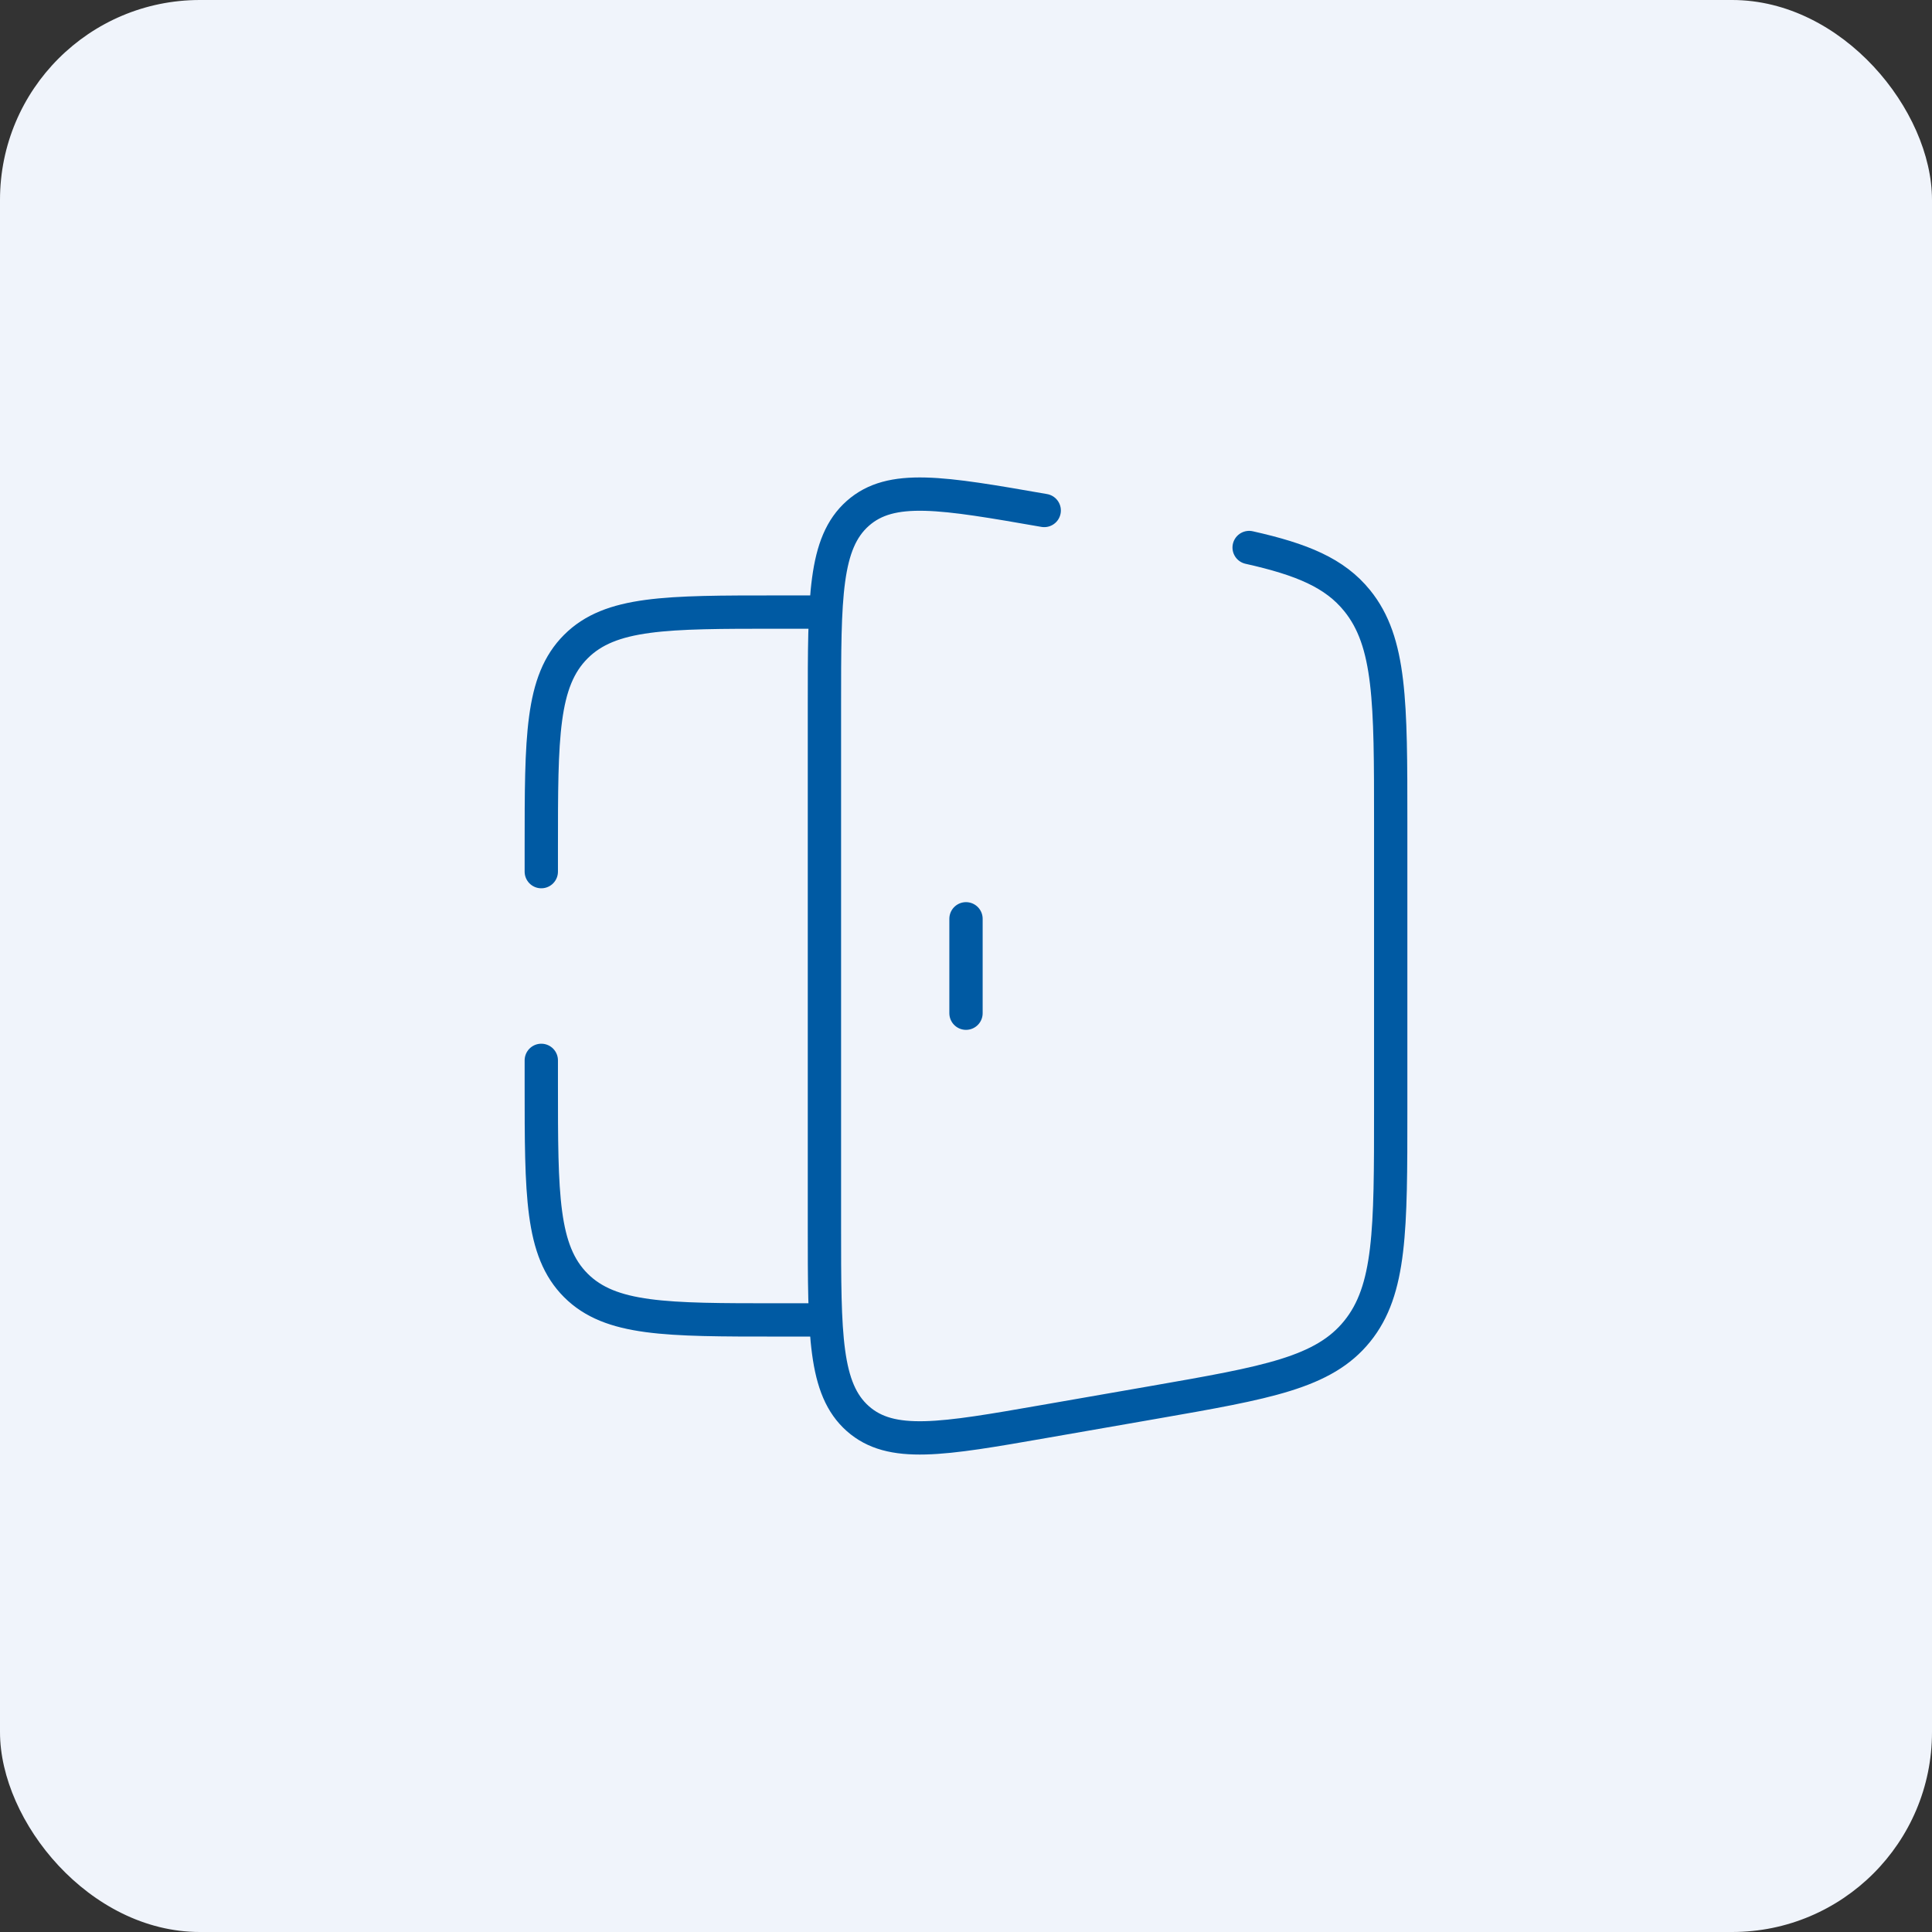 <svg width="58" height="58" viewBox="0 0 58 58" fill="none" xmlns="http://www.w3.org/2000/svg">
<rect x="0" y="0" width="58" height="58" fill="#333333" stroke="none"/>
<rect width="58" height="58" rx="6" fill="#F0F4FB"/>
<path d="M24.75 18.375H23.333C19.994 18.375 18.325 18.375 17.287 19.412C16.25 20.45 16.25 22.119 16.25 25.458V26.167M24.75 39.625H23.333C19.994 39.625 18.325 39.625 17.287 38.588C16.25 37.55 16.25 35.881 16.25 32.542V31.833" stroke="#005AA3" stroke-linecap="round"/>
<path d="M31.348 15.325C28.285 14.791 26.754 14.524 25.752 15.412C24.75 16.3 24.75 17.925 24.75 21.175V36.825C24.75 40.075 24.75 41.699 25.752 42.588C26.754 43.476 28.285 43.209 31.348 42.674L34.647 42.099C38.04 41.507 39.736 41.212 40.743 39.967C41.75 38.723 41.75 36.924 41.75 33.325V24.675C41.75 21.076 41.75 19.277 40.743 18.032C40.07 17.201 39.089 16.793 37.5 16.437" stroke="#005AA3" stroke-linecap="round"/>
<path d="M29 27.583V30.417" stroke="#005AA3" stroke-linecap="round"/>
</svg>

